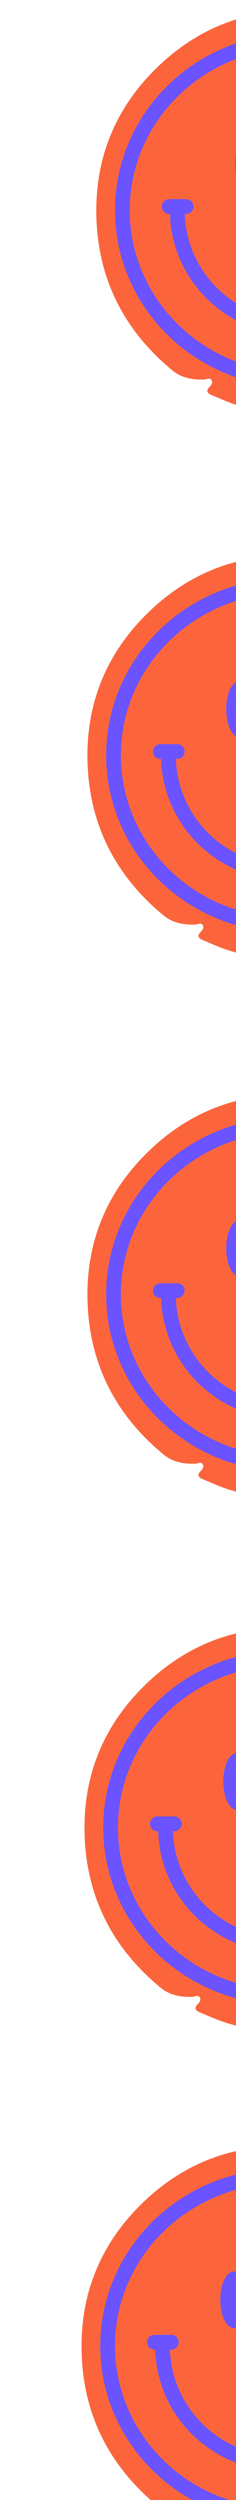 <svg width="80" height="844" viewBox="0 0 80 844" fill="none" xmlns="http://www.w3.org/2000/svg">
<path d="M158.063 109.462C136.852 136.48 107.551 145.488 80.264 136.775C77.394 135.857 74.631 134.569 71.836 133.419C70.444 132.843 69.582 132.101 71.02 130.613C71.638 129.978 72.34 129.097 71.615 128.194C70.998 127.429 70.101 128.103 69.32 128.136C65.341 128.274 61.59 127.654 58.351 124.981C42.432 111.831 33.59 95.04 32.707 74.376C31.852 54.349 38.652 37.07 52.937 23.085C68.873 7.479 88.297 1.462 110.345 4.228C138.276 7.727 162.342 30.702 167.734 58.462C171.732 79.031 167.002 97.45 158.063 109.462Z" fill="#FC653C"/>
<path d="M159.589 70.996C159.589 102.57 133.221 128.288 100.539 128.288C67.858 128.288 41.489 102.57 41.489 70.996C41.489 39.423 67.858 13.705 100.539 13.705C133.221 13.705 159.589 39.423 159.589 70.996Z" stroke="#6B53FF" stroke-width="5"/>
<ellipse cx="84.21" cy="55.42" rx="4.522" ry="9.547" fill="#6B53FF"/>
<path d="M140.486 70.996C140.486 76.208 139.446 81.37 137.426 86.186C135.406 91.001 132.445 95.377 128.713 99.063C124.98 102.749 120.549 105.673 115.672 107.668C110.795 109.662 105.568 110.689 100.29 110.689C95.011 110.689 89.784 109.662 84.907 107.668C80.031 105.673 75.599 102.749 71.867 99.063C68.134 95.377 65.174 91.001 63.154 86.186C61.133 81.37 60.094 76.208 60.094 70.996" stroke="#6B53FF" stroke-width="5" stroke-linecap="round"/>
<line x1="57.355" y1="69.736" x2="63.08" y2="69.736" stroke="#6B53FF" stroke-width="5" stroke-linecap="round"/>
<path d="M155.063 293.462C133.852 320.48 104.551 329.488 77.264 320.775C74.394 319.857 71.631 318.569 68.836 317.419C67.444 316.843 66.582 316.101 68.02 314.613C68.638 313.978 69.34 313.097 68.615 312.194C67.998 311.429 67.101 312.103 66.32 312.136C62.341 312.274 58.59 311.654 55.351 308.981C39.432 295.831 30.59 279.04 29.707 258.377C28.852 238.349 35.652 221.07 49.937 207.085C65.873 191.479 85.297 185.462 107.345 188.228C135.276 191.727 159.342 214.702 164.734 242.462C168.732 263.031 164.002 281.45 155.063 293.462Z" fill="#FC653C"/>
<path d="M156.589 254.996C156.589 286.57 130.221 312.288 97.539 312.288C64.858 312.288 38.489 286.57 38.489 254.996C38.489 223.423 64.858 197.705 97.539 197.705C130.221 197.705 156.589 223.423 156.589 254.996Z" stroke="#6B53FF" stroke-width="5"/>
<ellipse cx="81.21" cy="239.42" rx="4.522" ry="9.547" fill="#6B53FF"/>
<path d="M137.486 254.996C137.486 260.208 136.446 265.37 134.426 270.186C132.406 275.002 129.445 279.377 125.713 283.063C121.98 286.749 117.549 289.673 112.672 291.668C107.795 293.662 102.568 294.689 97.29 294.689C92.011 294.689 86.784 293.662 81.907 291.668C77.031 289.673 72.599 286.749 68.867 283.063C65.134 279.377 62.173 275.002 60.154 270.186C58.133 265.37 57.094 260.208 57.094 254.996" stroke="#6B53FF" stroke-width="5" stroke-linecap="round"/>
<line x1="54.355" y1="253.736" x2="60.08" y2="253.736" stroke="#6B53FF" stroke-width="5" stroke-linecap="round"/>
<path d="M155.063 475.462C133.852 502.48 104.551 511.488 77.264 502.775C74.394 501.857 71.631 500.569 68.836 499.419C67.444 498.843 66.582 498.101 68.02 496.613C68.638 495.978 69.34 495.097 68.615 494.194C67.998 493.429 67.101 494.103 66.32 494.136C62.341 494.274 58.59 493.654 55.351 490.981C39.432 477.831 30.59 461.04 29.707 440.377C28.852 420.349 35.652 403.07 49.937 389.085C65.873 373.479 85.297 367.462 107.345 370.228C135.276 373.727 159.342 396.702 164.734 424.462C168.732 445.031 164.002 463.45 155.063 475.462Z" fill="#FC653C"/>
<path d="M156.589 436.996C156.589 468.57 130.221 494.288 97.539 494.288C64.858 494.288 38.489 468.57 38.489 436.996C38.489 405.423 64.858 379.705 97.539 379.705C130.221 379.705 156.589 405.423 156.589 436.996Z" stroke="#6B53FF" stroke-width="5"/>
<ellipse cx="81.21" cy="421.42" rx="4.522" ry="9.547" fill="#6B53FF"/>
<path d="M137.486 436.996C137.486 442.208 136.446 447.37 134.426 452.186C132.406 457.002 129.445 461.377 125.713 465.063C121.98 468.749 117.549 471.673 112.672 473.668C107.795 475.662 102.568 476.689 97.29 476.689C92.011 476.689 86.784 475.662 81.907 473.668C77.031 471.673 72.599 468.749 68.867 465.063C65.134 461.377 62.173 457.002 60.154 452.186C58.133 447.37 57.094 442.208 57.094 436.996" stroke="#6B53FF" stroke-width="5" stroke-linecap="round"/>
<line x1="54.355" y1="435.736" x2="60.08" y2="435.736" stroke="#6B53FF" stroke-width="5" stroke-linecap="round"/>
<path d="M154.063 655.462C132.852 682.48 103.551 691.488 76.264 682.775C73.394 681.857 70.631 680.569 67.836 679.419C66.444 678.843 65.582 678.101 67.02 676.613C67.638 675.978 68.34 675.097 67.615 674.194C66.998 673.429 66.101 674.103 65.32 674.136C61.341 674.274 57.59 673.654 54.351 670.981C38.432 657.831 29.59 641.04 28.707 620.377C27.852 600.349 34.652 583.07 48.937 569.085C64.873 553.479 84.297 547.462 106.345 550.228C134.276 553.727 158.342 576.702 163.734 604.462C167.732 625.031 163.002 643.45 154.063 655.462Z" fill="#FC653C"/>
<path d="M155.589 616.996C155.589 648.57 129.221 674.288 96.539 674.288C63.858 674.288 37.489 648.57 37.489 616.996C37.489 585.423 63.858 559.705 96.539 559.705C129.221 559.705 155.589 585.423 155.589 616.996Z" stroke="#6B53FF" stroke-width="5"/>
<ellipse cx="80.21" cy="601.42" rx="4.522" ry="9.547" fill="#6B53FF"/>
<path d="M136.486 616.996C136.486 622.208 135.446 627.37 133.426 632.186C131.406 637.002 128.445 641.377 124.713 645.063C120.98 648.749 116.549 651.673 111.672 653.668C106.795 655.662 101.568 656.689 96.29 656.689C91.011 656.689 85.784 655.662 80.907 653.668C76.031 651.673 71.599 648.749 67.867 645.063C64.134 641.377 61.173 637.002 59.154 632.186C57.133 627.37 56.094 622.208 56.094 616.996" stroke="#6B53FF" stroke-width="5" stroke-linecap="round"/>
<line x1="53.355" y1="615.736" x2="59.08" y2="615.736" stroke="#6B53FF" stroke-width="5" stroke-linecap="round"/>
<path d="M153.063 830.462C131.852 857.48 102.551 866.488 75.264 857.775C72.394 856.857 69.631 855.569 66.836 854.419C65.444 853.843 64.582 853.101 66.02 851.613C66.638 850.978 67.34 850.097 66.615 849.194C65.998 848.429 65.101 849.103 64.32 849.136C60.341 849.274 56.59 848.654 53.351 845.981C37.432 832.831 28.59 816.04 27.707 795.377C26.852 775.349 33.652 758.07 47.937 744.085C63.873 728.479 83.297 722.462 105.345 725.228C133.276 728.727 157.342 751.702 162.734 779.462C166.732 800.031 162.002 818.45 153.063 830.462Z" fill="#FC653C"/>
<path d="M154.589 791.996C154.589 823.57 128.221 849.288 95.539 849.288C62.858 849.288 36.489 823.57 36.489 791.996C36.489 760.423 62.858 734.705 95.539 734.705C128.221 734.705 154.589 760.423 154.589 791.996Z" stroke="#6B53FF" stroke-width="5"/>
<ellipse cx="79.21" cy="776.42" rx="4.522" ry="9.547" fill="#6B53FF"/>
<path d="M135.486 791.996C135.486 797.208 134.446 802.37 132.426 807.186C130.406 812.002 127.445 816.377 123.713 820.063C119.98 823.749 115.549 826.673 110.672 828.668C105.795 830.662 100.568 831.689 95.29 831.689C90.011 831.689 84.784 830.662 79.907 828.668C75.031 826.673 70.599 823.749 66.867 820.063C63.134 816.377 60.173 812.002 58.154 807.186C56.133 802.37 55.094 797.208 55.094 791.996" stroke="#6B53FF" stroke-width="5" stroke-linecap="round"/>
<line x1="52.355" y1="790.736" x2="58.08" y2="790.736" stroke="#6B53FF" stroke-width="5" stroke-linecap="round"/>
</svg>
